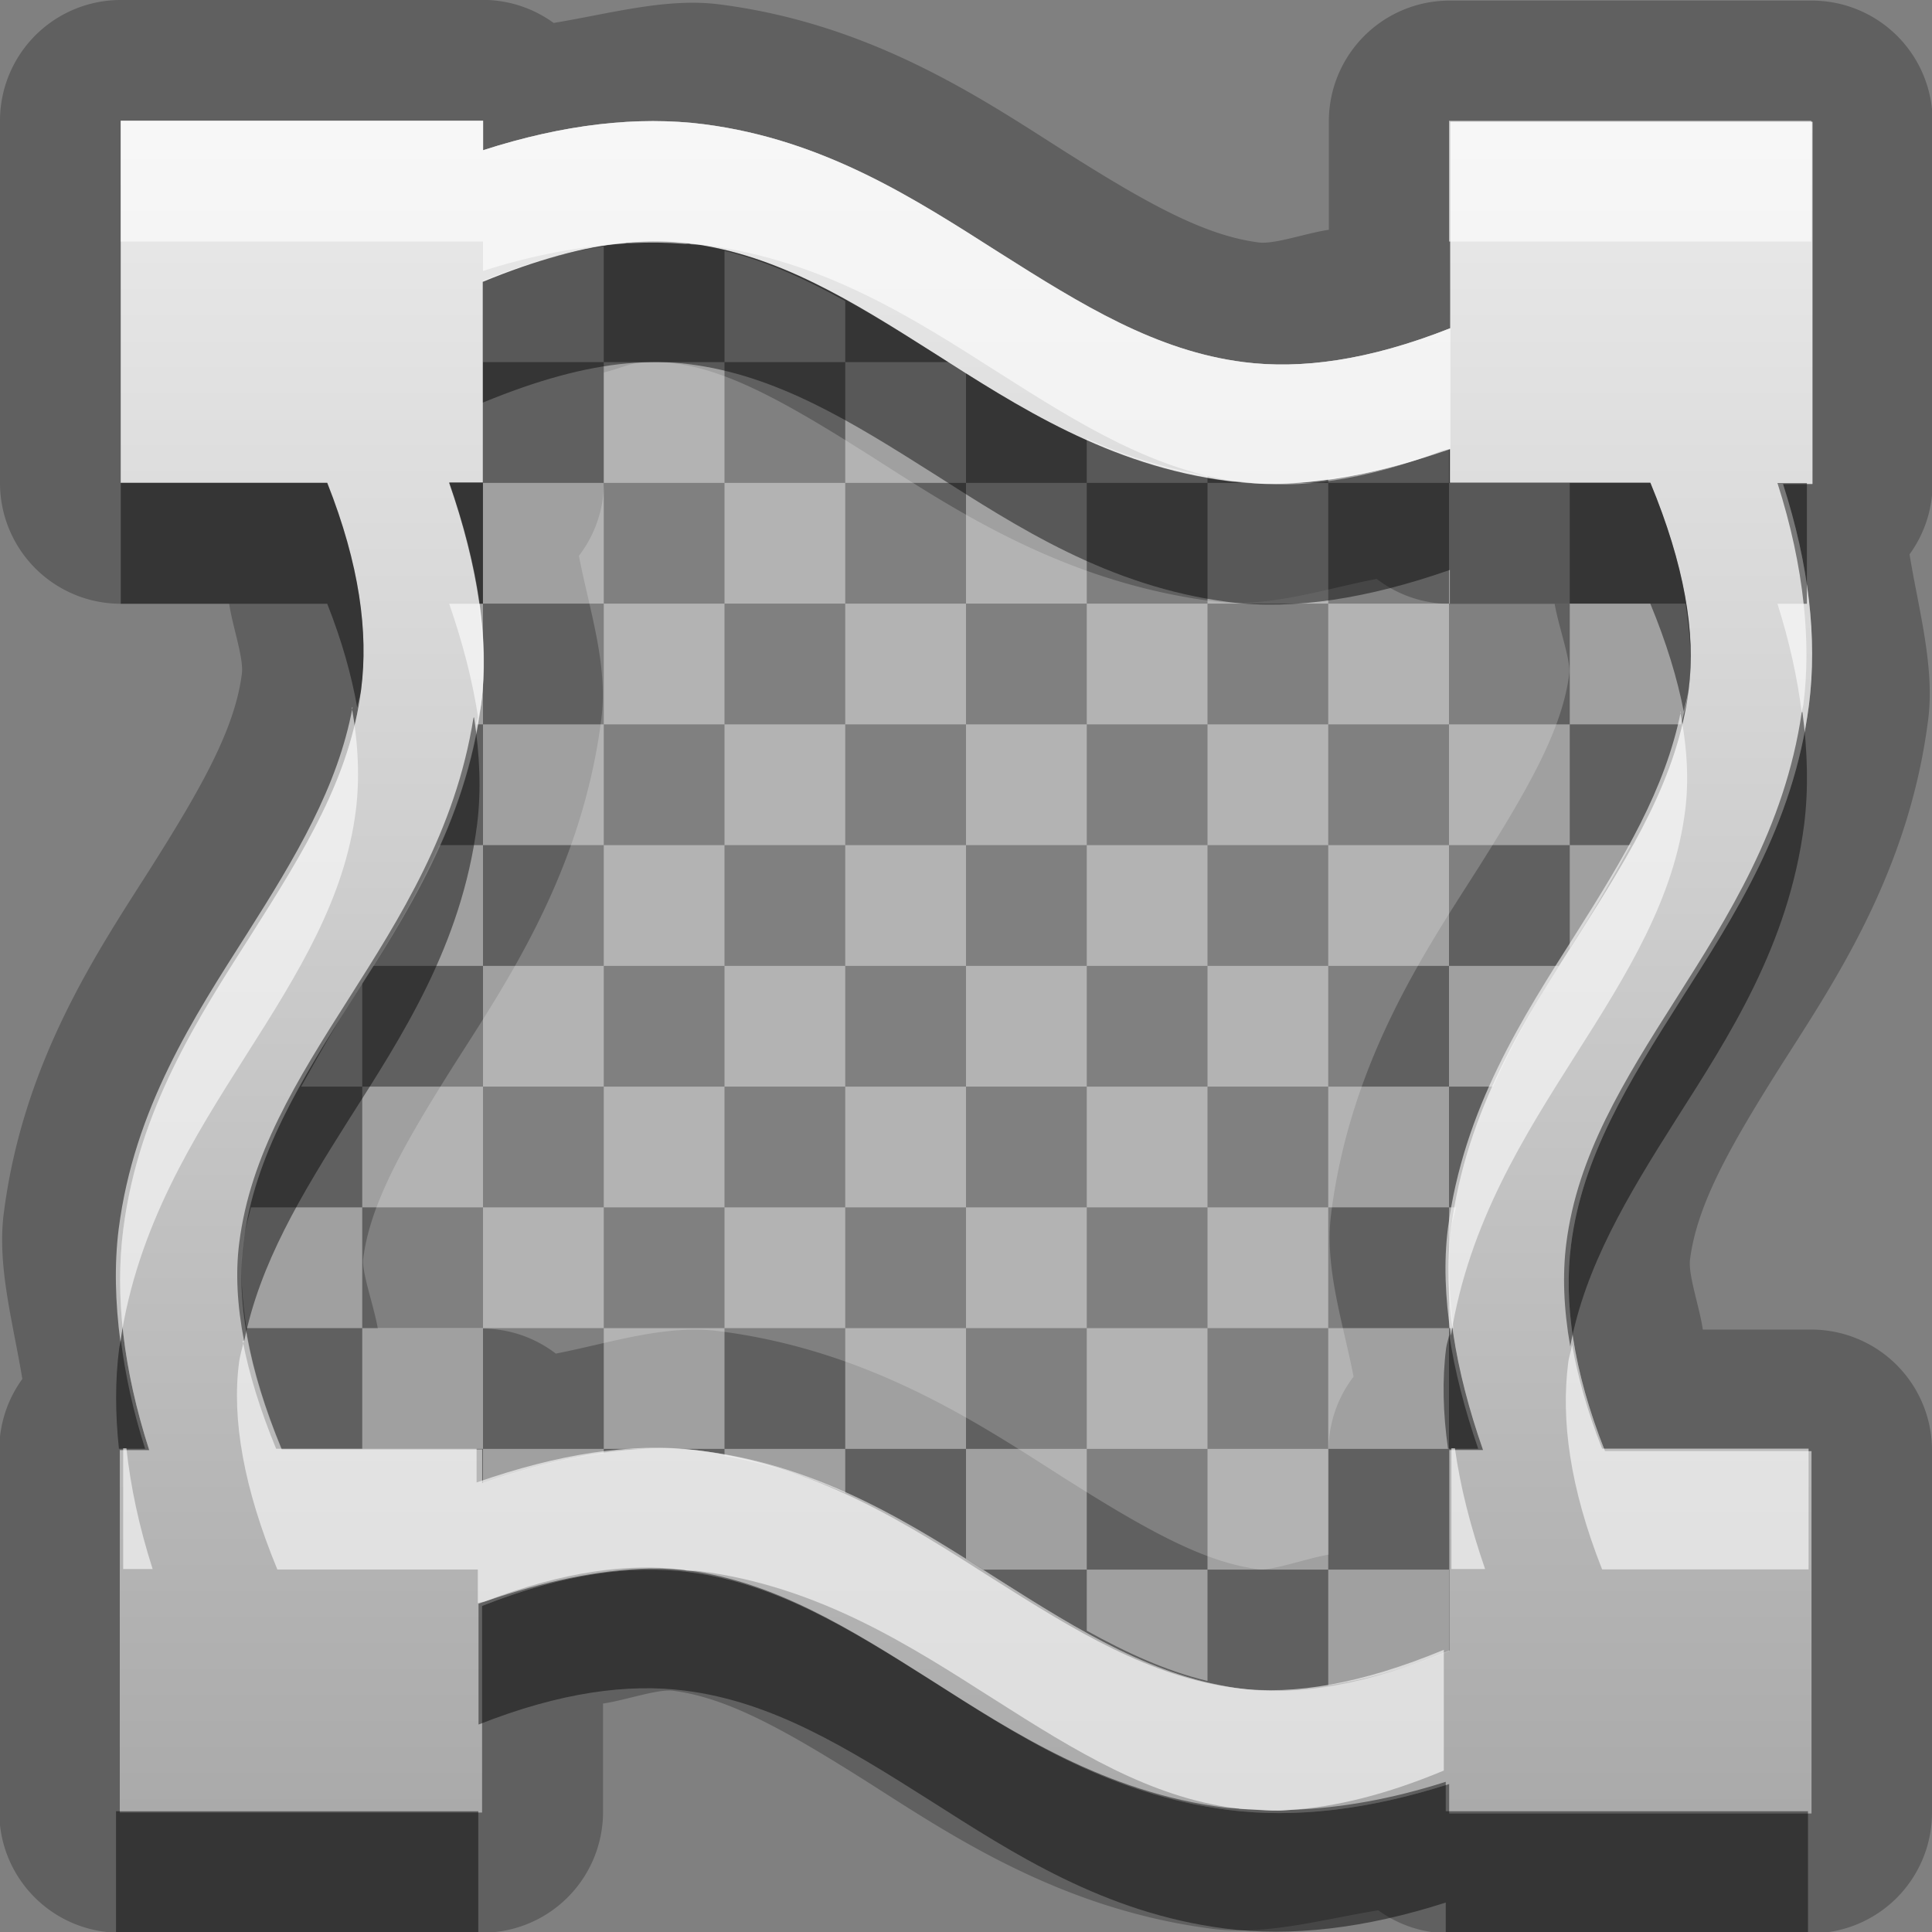 <?xml version="1.0" encoding="UTF-8"?>
<svg width="16" height="16" version="1.1" xmlns="http://www.w3.org/2000/svg">
 <rect width="100%" height="100%" fill="#808080" stroke="none"/>
 <defs>
  <linearGradient id="gr0" x1="8" x2="8" y1="1" y2="15" gradientUnits="userSpaceOnUse">
   <stop stop-color="#ebebeb" offset="0"/>
   <stop stop-color="#aaa" offset="1"/>
  </linearGradient>
 </defs>
 <path d="m1 0a1 1 0 0 0-1 1v3a1 1 0 0 0 1 1h0.898c0.027 0.187 0.122 0.45 0.105 0.58-0.058 0.454-0.328 0.934-0.762 1.62-0.433 0.68-1.05 1.59-1.21 2.85-0.056 0.439 0.079 0.911 0.154 1.37a1 1 0 0 0-0.191 0.586v3a1 1 0 0 0 1 1h3a1 1 0 0 0 1-1v-0.898c0.187-0.027 0.45-0.122 0.58-0.106 0.454 0.058 0.934 0.328 1.62 0.762 0.68 0.433 1.59 1.05 2.85 1.21 0.439 0.056 0.911-0.079 1.37-0.154a1 1 0 0 0 0.586 0.191h3a1 1 0 0 0 1-1v-3a1 1 0 0 0-1-1h-0.898c-0.027-0.187-0.122-0.45-0.106-0.58 0.058-0.454 0.328-0.934 0.762-1.62 0.433-0.68 1.05-1.59 1.21-2.85 0.056-0.439-0.079-0.911-0.154-1.37a1 1 0 0 0 0.191-0.586v-3a1 1 0 0 0-1-1h-3a1 1 0 0 0-1 1v0.898c-0.187 0.027-0.45 0.122-0.58 0.105-0.454-0.058-0.934-0.328-1.62-0.762-0.68-0.433-1.59-1.05-2.85-1.21-0.439-0.056-0.911 0.079-1.37 0.154a1 1 0 0 0-0.586-0.191h-3zm0 1h3v0.244c0.672-0.215 1.28-0.285 1.83-0.215 0.99 0.126 1.75 0.62 2.44 1.06 0.687 0.437 1.3 0.818 2.03 0.91 0.47 0.06 1.03-0.012 1.71-0.281v-1.71h3v3h-0.244c0.215 0.672 0.285 1.28 0.215 1.83-0.126 0.99-0.62 1.75-1.06 2.44s-0.818 1.3-0.91 2.03c-0.06 0.47 0.012 1.03 0.281 1.71h1.71v3h-3v-0.244c-0.672 0.215-1.28 0.285-1.83 0.215-0.991-0.126-1.75-0.62-2.44-1.06s-1.3-0.818-2.03-0.91c-0.47-0.06-1.03 0.012-1.71 0.281v1.71h-3v-3h0.244c-0.215-0.672-0.285-1.28-0.215-1.83 0.126-0.991 0.62-1.75 1.06-2.44 0.437-0.687 0.818-1.3 0.91-2.03 0.06-0.47-0.012-1.03-0.281-1.71h-1.71v-3zm4.19 1.01c-0.348 0.032-0.745 0.14-1.19 0.324v1.66h-0.279c0.233 0.673 0.335 1.29 0.266 1.83-0.126 0.99-0.62 1.75-1.06 2.44-0.437 0.687-0.818 1.3-0.91 2.03-0.059 0.464 0.037 1.03 0.318 1.71h1.66v0.279c0.673-0.234 1.29-0.335 1.83-0.266 0.99 0.126 1.75 0.62 2.44 1.06s1.3 0.818 2.03 0.91c0.464 0.059 1.03-0.037 1.71-0.318v-1.66h0.279c-0.234-0.673-0.335-1.29-0.266-1.83 0.126-0.99 0.62-1.75 1.06-2.44s0.818-1.3 0.91-2.03c0.059-0.464-0.037-1.03-0.318-1.71h-1.66v-0.279c-0.673 0.233-1.29 0.335-1.83 0.266-0.991-0.126-1.75-0.62-2.44-1.06-0.687-0.437-1.3-0.818-2.03-0.91-0.16-0.021-0.333-0.023-0.518-0.006zm0.09 0.996c0.121-0.011 0.221-0.008 0.301 0.002 0.454 0.058 0.934 0.328 1.62 0.762 0.68 0.433 1.59 1.05 2.85 1.21 0.448 0.057 0.901-0.099 1.35-0.186a1 1 0 0 0 0.607 0.207h0.867c0.033 0.19 0.135 0.469 0.121 0.58-0.058 0.454-0.328 0.934-0.762 1.62-0.433 0.68-1.05 1.59-1.21 2.85-0.057 0.448 0.099 0.901 0.186 1.35a1 1 0 0 0-0.207 0.607v0.867c-0.19 0.033-0.469 0.135-0.58 0.121-0.454-0.058-0.934-0.328-1.62-0.762-0.68-0.433-1.59-1.05-2.85-1.21-0.448-0.057-0.901 0.099-1.35 0.186a1 1 0 0 0-0.607-0.207h-0.867c-0.033-0.19-0.135-0.469-0.121-0.58 0.058-0.454 0.328-0.934 0.762-1.62 0.433-0.68 1.05-1.59 1.21-2.85 0.057-0.448-0.099-0.901-0.186-1.35a1 1 0 0 0 0.207-0.607v-0.912c0.084-0.018 0.214-0.072 0.279-0.078z" opacity=".25"/>
 <path d="m1 1v3h1.71c0.269 0.679 0.341 1.24 0.281 1.71-0.092 0.726-0.473 1.34-0.91 2.03-0.437 0.687-0.931 1.44-1.06 2.44-0.07 0.549-6.39e-4 1.16 0.215 1.83h-0.244v3h3v-1.71c0.679-0.269 1.24-0.341 1.71-0.281 0.726 0.092 1.34 0.473 2.03 0.91 0.687 0.437 1.44 0.931 2.44 1.06 0.549 0.07 1.16 6.39e-4 1.83-0.215v0.244h3v-3h-1.71c-0.269-0.679-0.341-1.24-0.281-1.71 0.092-0.726 0.473-1.34 0.91-2.03 0.437-0.687 0.931-1.44 1.06-2.44 0.07-0.549 6.39e-4 -1.16-0.215-1.83h0.244v-3h-3v1.71c-0.679 0.269-1.24 0.341-1.71 0.281-0.726-0.092-1.34-0.473-2.03-0.91-0.687-0.437-1.44-0.931-2.44-1.06-0.549-0.07-1.16-6.39e-4 -1.83 0.215v-0.244h-3zm4.19 1.01c0.184-0.017 0.357-0.015 0.518 0.006 0.726 0.092 1.34 0.473 2.03 0.91 0.687 0.437 1.44 0.931 2.44 1.06 0.542 0.069 1.16-0.032 1.83-0.266v0.279h1.66c0.282 0.68 0.377 1.24 0.318 1.71-0.092 0.726-0.473 1.34-0.91 2.03-0.437 0.687-0.931 1.44-1.06 2.44-0.069 0.542 0.032 1.16 0.266 1.83h-0.279v1.66c-0.68 0.282-1.24 0.377-1.71 0.318-0.726-0.092-1.34-0.473-2.03-0.91-0.687-0.437-1.44-0.931-2.44-1.06-0.542-0.069-1.16 0.032-1.83 0.266v-0.279h-1.66c-0.282-0.68-0.377-1.24-0.318-1.71 0.092-0.726 0.473-1.34 0.91-2.03 0.437-0.687 0.931-1.44 1.06-2.44 0.069-0.542-0.032-1.16-0.266-1.83h0.279v-1.66c0.445-0.184 0.841-0.293 1.19-0.324z" fill="url(#gr0)"/>
 <path d="m5 2.04c-0.302 0.046-0.631 0.133-1 0.285v0.674h1zm0 0.959v1h1v-1zm1 0h1v-0.506c-0.325-0.18-0.655-0.333-1-0.416zm1 0v1h1v-0.91c-0.048-0.03-0.096-0.06-0.143-0.09zm1 1v1h1v-1zm1 0h1v-0.059c-0.361-0.064-0.693-0.169-1-0.307zm1 0v1h1v-1zm1 0h1v-0.283c-0.35 0.121-0.685 0.207-1 0.246zm1 0v1h1v-1zm1 0m0 1v1h0.922c0.024-0.098 0.053-0.195 0.066-0.297 0.027-0.211 0.009-0.45-0.029-0.703zm0 1h-1v1h1zm0 1v0.857c0.026-0.041 0.052-0.085 0.078-0.125 0.16-0.252 0.294-0.491 0.428-0.732zm-1 0h-1v1h1zm0 1v1h0.365c0.161-0.359 0.35-0.69 0.545-1zm0 1h-1v1h1zm0 1v1h0.037c-0.036-0.29-0.051-0.569-0.018-0.828 0.008-0.061 0.029-0.113 0.039-0.172zm0 1h-1v1h1zm0 1v1zm0 1h-1v0.959c0.302-0.046 0.631-0.133 1-0.285zm-1 0v-1h-1v1zm-1 0h-1v0.506c0.325 0.18 0.655 0.333 1 0.416zm-1 0v-1h-1v0.91c0.048 0.03 0.096 0.06 0.143 0.09zm-1-1v-1h-1v1zm-1 0h-1v0.059c0.361 0.064 0.693 0.169 1 0.307zm-1 0v-1h-1v1zm-1 0h-1v0.283c0.35-0.121 0.685-0.207 1-0.246zm-1 0v-1h-1v1zm-1-1v-1h-0.922c-0.024 0.098-0.053 0.195-0.066 0.297-0.027 0.211-0.009 0.45 0.029 0.703zm0-1h1v-1h-1zm0-1v-0.857c-0.026 0.041-0.052 0.085-0.078 0.125-0.16 0.252-0.294 0.491-0.428 0.732zm1 0h1v-1h-1zm0-1v-1h-0.365c-0.161 0.359-0.35 0.69-0.545 1zm0-1h1v-1h-1zm0-1v-1h-0.037c0.036 0.29 0.051 0.569 0.018 0.828-0.008 0.061-0.029 0.113-0.039 0.172zm0-1h1v-1h-1zm0-1v-1zm1 1v1h1v-1zm1 0h1v-1h-1zm1 0v1h1v-1zm1 1v1h1v-1zm1 0h1v-1h-1zm1 0v1h1v-1zm1 0h1v-1h-1zm-1 1h-1v1h1zm0 1v1h1v-1zm0 1h-1v1h1zm0 1v1h1v-1zm0 1h-1v1h1zm-1 0v-1h-1v1zm-1-1v-1h-1v1zm-1 0h-1v1h1zm-1 0v-1h-1v1zm-1 0h-1v1h1zm1-1h1v-1h-1zm0-1v-1h-1v1zm0-1h1v-1h-1zm1 0v1h1v-1zm1 1v1h1v-1z" fill="#fff" opacity=".4"/>
 <path d="m5.23 2.01c-0.02 9.8e-4 -0.04 0.003-0.061 0.004-0.343 0.034-0.732 0.14-1.17 0.32v1c0.445-0.184 0.841-0.293 1.19-0.324 0.184-0.017 0.357-0.015 0.518 0.006 0.726 0.092 1.34 0.473 2.03 0.91 0.687 0.437 1.44 0.931 2.44 1.06 0.542 0.069 1.16-0.032 1.83-0.266v0.279h1.66c0.134 0.324 0.224 0.62 0.277 0.893 0.012-0.062 0.033-0.122 0.041-0.186 0.059-0.464-0.037-1.03-0.318-1.71h-1.66v-0.279c-0.024 0.008-0.045 0.01-0.068 0.018-0.647 0.246-1.18 0.316-1.64 0.258-0.007-8.5e-4 -0.013-3e-3 -0.02-0.004-0.035-3e-3 -0.071-0.002-0.105-0.006-0.991-0.126-1.75-0.62-2.44-1.06-0.682-0.434-1.29-0.811-2.01-0.906-0.02-0.002-0.041-0.002-0.06-0.004-0.136-0.014-0.279-0.017-0.432-0.006zm-4.23 1.99v1h1.71c0.123 0.311 0.201 0.594 0.248 0.857 0.009-0.051 0.027-0.099 0.033-0.15 0.06-0.47-0.012-1.03-0.281-1.71h-1.71zm2.72 0c0.121 0.35 0.205 0.683 0.25 1h0.029v-1h-0.279zm11 0c0.112 0.35 0.183 0.683 0.217 1h0.027v-1h-0.244zm0.201 1.9c-0.14 0.957-0.616 1.7-1.04 2.37-0.437 0.687-0.818 1.3-0.91 2.03-0.032 0.255-0.022 0.538 0.033 0.85 0.123-0.66 0.471-1.24 0.877-1.88 0.437-0.687 0.931-1.44 1.06-2.44 0.037-0.293 0.029-0.606-0.014-0.934zm-11 0.045c-0.148 0.934-0.612 1.66-1.03 2.32-0.437 0.687-0.818 1.3-0.91 2.03-0.031 0.243-0.018 0.514 0.041 0.814 0.129-0.645 0.471-1.21 0.869-1.84 0.437-0.687 0.931-1.44 1.06-2.44 0.035-0.277 0.023-0.575-0.025-0.889zm8.08 5.11c-0.006 0.039-0.02 0.072-0.025 0.111-0.033 0.26-0.026 0.539 0.016 0.832h0.25c-0.114-0.329-0.194-0.643-0.24-0.943zm-11 0.045c-0.003 0.023-0.011 0.043-0.014 0.066-0.034 0.263-0.033 0.541-0.002 0.832h0.217c-0.101-0.314-0.164-0.612-0.201-0.898zm4.37 1.89c-0.413 0.01-0.866 0.107-1.34 0.268-0.024 9e-3 -0.044 0.014-0.068 0.024v1c0.679-0.269 1.24-0.341 1.71-0.281 0.726 0.092 1.34 0.473 2.03 0.91 0.687 0.437 1.44 0.931 2.44 1.06 0.549 0.07 1.16 6e-4 1.83-0.215v0.244h3v-1h-3v-0.244c-0.453 0.145-0.876 0.218-1.27 0.232-0.035 0.002-0.071 0.005-0.106 0.006-0.067 6e-4 -0.132-0.005-0.197-0.008-0.043-0.003-0.089-6e-4 -0.131-0.006-0.005-6e-4 -0.009-0.003-0.014-0.004-0.037-0.003-0.075-0.001-0.111-0.006-0.991-0.126-1.75-0.62-2.44-1.06-0.68-0.432-1.29-0.807-2-0.904-0.104-0.009-0.207-0.018-0.316-0.016zm-4.41 2.01v1h3v-1h-3z" opacity=".45"/>
 <path d="m1 1v1h3v0.244c0.414-0.133 0.801-0.203 1.17-0.227 0.007-6.6e-4 0.015-0.003 0.021-0.004 0.014-0.001 0.025 0.001 0.039 0 0.148-0.007 0.292-0.005 0.432 0.006 0.015 0.002 0.032-0.002 0.047 0 0.005 6.1e-4 0.009 0.003 0.014 0.004 0.037 0.003 0.075 0.001 0.111 0.006 0.99 0.126 1.75 0.62 2.44 1.06 0.68 0.433 1.29 0.809 2.01 0.906 0.497 0.043 1.06-0.052 1.66-0.254 0.024-0.009 0.045-0.014 0.068-0.023v-1c-0.679 0.269-1.24 0.341-1.71 0.281-0.726-0.092-1.34-0.473-2.03-0.91-0.687-0.437-1.44-0.931-2.44-1.06-0.549-0.07-1.16-6.4e-4 -1.83 0.215v-0.244h-3zm11 0v1h3v-1h-3zm-8.28 4c0.114 0.329 0.194 0.643 0.24 0.943 0.006-0.039 0.02-0.072 0.025-0.111 0.033-0.26 0.026-0.539-0.016-0.832h-0.25zm11 0c0.1 0.314 0.164 0.612 0.201 0.898 0.003-0.023 0.011-0.043 0.014-0.066 0.034-0.263 0.033-0.541 2e-3 -0.832h-0.217zm-11.8 0.857c-0.123 0.66-0.471 1.24-0.877 1.88-0.437 0.687-0.931 1.44-1.06 2.44-0.037 0.293-0.029 0.606 0.014 0.934 0.14-0.957 0.616-1.7 1.04-2.37 0.437-0.687 0.818-1.3 0.91-2.03 0.032-0.255 0.022-0.538-0.033-0.85zm11 0.035c-0.129 0.645-0.471 1.21-0.869 1.84-0.437 0.687-0.931 1.45-1.06 2.44-0.035 0.277-0.023 0.575 0.025 0.889 0.148-0.934 0.612-1.66 1.03-2.32 0.437-0.687 0.818-1.3 0.91-2.03 0.031-0.243 0.018-0.514-0.041-0.814zm-11.9 5.21c-0.013 0.062-0.033 0.122-0.041 0.186-0.059 0.464 0.037 1.03 0.318 1.71h1.66v0.279c0.024-0.008 0.045-0.01 0.068-0.018 0.647-0.246 1.18-0.316 1.64-0.258 0.007 1e-3 0.014 0.005 0.021 0.006 0.034 0.003 0.07-4e-4 0.104 0.004 0.99 0.126 1.75 0.62 2.44 1.06 0.682 0.434 1.29 0.811 2.01 0.906 0.048 0.004 0.096 0.007 0.144 0.01 0.065 0.004 0.129 0.009 0.197 0.008 0.034-2e-4 0.071-0.004 0.106-0.006 0.371-0.024 0.791-0.126 1.27-0.326v-1c-0.68 0.282-1.24 0.377-1.71 0.318-0.726-0.092-1.34-0.473-2.03-0.91-0.687-0.437-1.44-0.931-2.44-1.06-0.542-0.069-1.16 0.032-1.83 0.266v-0.279h-1.66c-0.134-0.324-0.224-0.62-0.277-0.893zm11 0.035c-0.009 0.051-0.027 0.099-0.033 0.15-0.06 0.47 0.012 1.03 0.281 1.71h1.71v-1h-1.71c-0.123-0.311-0.201-0.594-0.248-0.857zm-12 0.857v1h0.244c-0.112-0.35-0.183-0.683-0.217-1h-0.027zm11 0v1h0.279c-0.121-0.35-0.206-0.683-0.25-1h-0.029z" fill="#fff" opacity=".6"/>
</svg>

